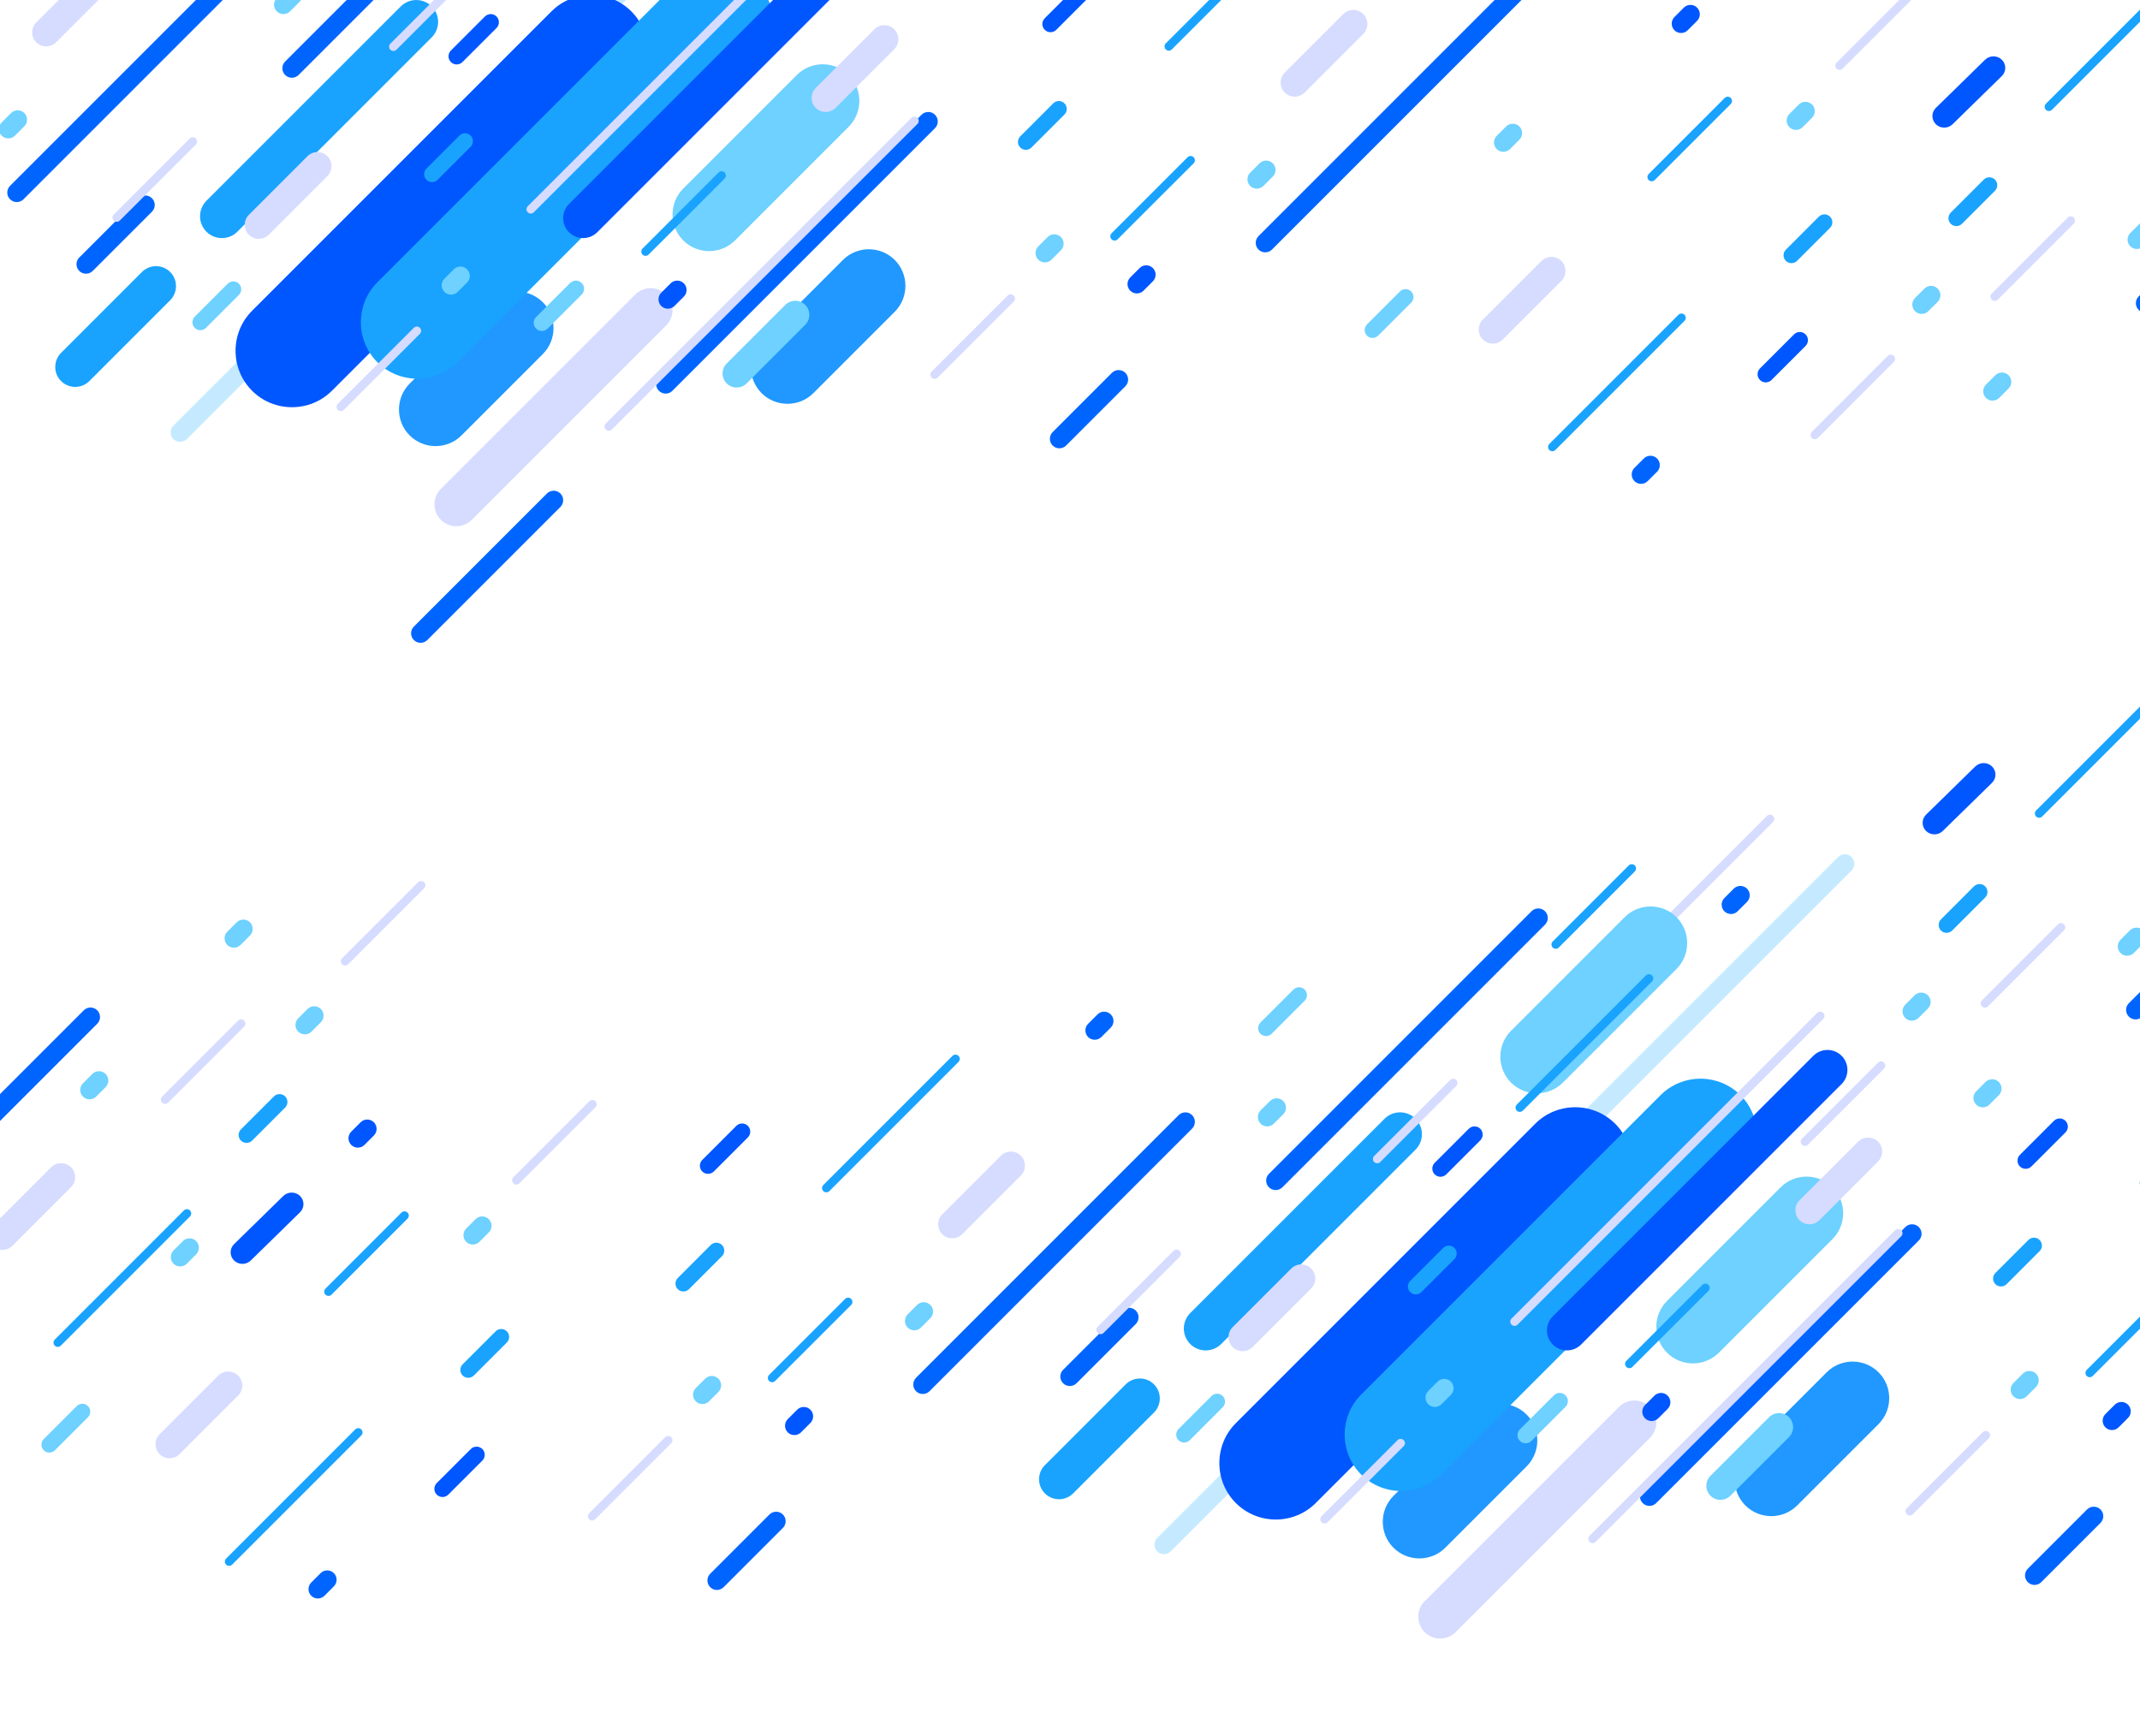 <?xml version="1.0" encoding="utf-8"?>
<!-- Generator: Adobe Illustrator 16.0.0, SVG Export Plug-In . SVG Version: 6.00 Build 0)  -->
<!DOCTYPE svg PUBLIC "-//W3C//DTD SVG 1.1//EN" "http://www.w3.org/Graphics/SVG/1.1/DTD/svg11.dtd">
<svg version="1.1" id="BACKGROUND_2" xmlns="http://www.w3.org/2000/svg" xmlns:xlink="http://www.w3.org/1999/xlink" x="0px"
	 y="0px" width="750px" height="608.333px" viewBox="0 0 750 608.333" enable-background="new 0 0 750 608.333"
	 xml:space="preserve">
<g>
	<defs>
		<polygon id="SVGID_1_" points="750,577.666 0,579 0,0 750,0 		"/>
	</defs>
	<clipPath id="SVGID_2_">
		<use xlink:href="#SVGID_1_"  overflow="visible"/>
	</clipPath>
	<g clip-path="url(#SVGID_2_)">
		<path fill="#C5EAFF" d="M499.939,449.33L499.939,449.33c-1.297-1.296-1.297-3.417,0-4.714l144.249-144.25
			c1.297-1.296,3.418-1.296,4.714,0l0,0c1.297,1.297,1.297,3.418,0,4.715L504.653,449.33
			C503.356,450.627,501.235,450.627,499.939,449.33z"/>
		<path fill="#C5EAFF" d="M405.563,543.706L405.563,543.706c-1.296-1.297-1.296-3.418,0-4.714l34.513-34.513
			c1.297-1.297,3.418-1.297,4.714,0l0,0c1.297,1.296,1.297,3.417,0,4.714l-34.513,34.513
			C408.981,545.002,406.86,545.002,405.563,543.706z"/>
		<path fill="#19A3FF" d="M366.199,523.38L366.199,523.38c-2.723-2.723-2.723-7.177,0-9.899l28.334-28.334
			c2.723-2.723,7.177-2.723,9.899,0l0,0c2.723,2.723,2.723,7.177,0,9.899l-28.334,28.334
			C373.376,526.103,368.922,526.103,366.199,523.38z"/>
		<g>
			<path fill="#0065FF" d="M575.72,526.79L575.72,526.79c-1.296-1.296-1.296-3.417,0-4.714l92.042-92.042
				c1.296-1.296,3.418-1.296,4.714,0l0,0c1.296,1.297,1.296,3.418,0,4.715l-92.042,92.041
				C579.138,528.087,577.017,528.087,575.72,526.79z"/>
			<path fill="#0065FF" d="M453.042,649.468L453.042,649.468c-1.296-1.296-1.296-3.417,0-4.714l20.765-20.765
				c1.296-1.296,3.418-1.296,4.714,0l0,0c1.297,1.297,1.297,3.418,0,4.714l-20.765,20.765
				C456.46,650.765,454.338,650.765,453.042,649.468z"/>
		</g>
		<g>
			<path fill="#0065FF" d="M444.72,416.102L444.72,416.102c-1.296-1.297-1.296-3.418,0-4.714l92.042-92.042
				c1.296-1.297,3.418-1.297,4.714,0l0,0c1.296,1.296,1.296,3.418,0,4.714l-92.042,92.042
				C448.138,417.397,446.017,417.397,444.72,416.102z"/>
			<path fill="#0065FF" d="M372.576,484.779L372.576,484.779c-1.296-1.296-1.296-3.417,0-4.714l20.766-20.765
				c1.296-1.296,3.417-1.296,4.714,0l0,0c1.296,1.297,1.296,3.418,0,4.714l-20.765,20.765
				C375.994,486.076,373.873,486.076,372.576,484.779z"/>
		</g>
		<path fill="#19A3FF" d="M417.134,471.029L417.134,471.029c-2.981-2.982-2.981-7.861,0-10.843l68.118-68.118
			c2.981-2.981,7.86-2.981,10.842,0l0,0c2.981,2.982,2.981,7.861,0,10.843l-68.118,68.118
			C424.994,474.011,420.115,474.011,417.134,471.029z"/>
		<path fill="#0056FF" d="M433.121,526.757L433.121,526.757c-7.701-7.701-7.701-20.303,0-28.003L538.054,393.82
			c7.7-7.7,20.302-7.7,28.003,0l0,0c7.701,7.701,7.701,20.303,0,28.004L461.124,526.757
			C453.423,534.458,440.821,534.458,433.121,526.757z"/>
		<path fill="#6ED1FF" d="M584.238,474.078L584.238,474.078c-4.994-4.993-4.994-13.165,0-18.158l39.824-39.824
			c4.993-4.993,13.165-4.993,18.158,0l0,0c4.994,4.993,4.994,13.165,0,18.158l-39.824,39.824
			C597.403,479.072,589.232,479.072,584.238,474.078z"/>
		<path fill="#2098FF" d="M488.362,542.419L488.362,542.419c-4.993-4.993-4.993-13.165,0-18.158l28.511-28.511
			c4.993-4.993,13.165-4.993,18.158,0l0,0c4.994,4.994,4.994,13.165,0,18.159l-28.51,28.51
			C501.527,547.413,493.356,547.413,488.362,542.419z"/>
		<path fill="#2098FF" d="M611.696,527.598L611.696,527.598c-4.994-4.994-4.994-13.165-0.001-18.158l28.511-28.511
			c4.994-4.994,13.165-4.994,18.159,0l0,0c4.993,4.993,4.993,13.165,0,18.158l-28.511,28.511
			C624.86,532.592,616.689,532.592,611.696,527.598z"/>
		<path fill="#D6DCFF" d="M499.297,572.013L499.297,572.013c-2.982-2.981-2.982-7.861,0-10.843l68.117-68.118
			c2.982-2.981,7.861-2.981,10.843,0l0,0c2.981,2.982,2.981,7.861,0,10.843l-68.118,68.118
			C507.157,574.994,502.278,574.994,499.297,572.013z"/>
		<path fill="#19A3FF" d="M477.036,516.757L477.036,516.757c-7.701-7.701-7.701-20.303,0-28.003L581.969,383.82
			c7.701-7.7,20.303-7.7,28.004,0l0,0c7.7,7.701,7.7,20.303,0,28.004L505.039,516.757
			C497.339,524.458,484.737,524.458,477.036,516.757z"/>
		<path fill="#0056FF" d="M544.209,471.224L544.209,471.224c-2.723-2.723-2.723-7.178,0-9.899l91.314-91.314
			c2.722-2.723,7.177-2.723,9.899,0l0,0c2.722,2.723,2.722,7.178,0,9.899l-91.314,91.314
			C551.387,473.945,546.932,473.945,544.209,471.224z"/>
		<path fill="#D6DCFF" d="M630.67,427.624L630.67,427.624c-1.918-1.917-1.918-5.055,0-6.973l20.554-20.554
			c1.917-1.918,5.056-1.918,6.973,0l0,0c1.918,1.917,1.918,5.055,0,6.973l-20.554,20.554
			C635.725,429.542,632.587,429.542,630.67,427.624z"/>
		<path fill="#D6DCFF" d="M431.999,472.092L431.999,472.092c-1.917-1.917-1.917-5.055,0-6.973l20.555-20.554
			c1.917-1.918,5.055-1.918,6.973,0l0,0c1.917,1.917,1.917,5.056,0,6.973l-20.555,20.554
			C437.055,474.01,433.917,474.01,431.999,472.092z"/>
		<path fill="#0056FF" d="M518.801,395.593c-1.113-1.113-2.936-1.113-4.049,0l-11.935,11.935c-1.113,1.113-1.113,2.936,0,4.049
			s2.936,1.113,4.049,0l11.935-11.935C519.914,398.528,519.914,396.706,518.801,395.593z"/>
		<path fill="#6ED1FF" d="M548.656,489.001c-1.114-1.113-2.936-1.113-4.049,0l-11.935,11.935c-1.113,1.113-1.113,2.935,0,4.049
			c1.113,1.113,2.936,1.113,4.049,0l11.935-11.935C549.77,491.937,549.77,490.114,548.656,489.001z"/>
		<path fill="#D6DCFF" d="M529.741,464.229L529.741,464.229c-0.583-0.583-0.583-1.538,0-2.121l107.127-107.127
			c0.583-0.583,1.538-0.583,2.121,0l0,0c0.584,0.584,0.584,1.538,0,2.122L531.863,464.229
			C531.279,464.813,530.325,464.813,529.741,464.229z"/>
		<path fill="#D6DCFF" d="M539.207,368.123L539.207,368.123c-0.583-0.583-0.583-1.538,0-2.121l80.055-80.054
			c0.583-0.583,1.537-0.583,2.121,0l0,0c0.583,0.583,0.583,1.538,0,2.121l-80.054,80.054
			C540.745,368.706,539.791,368.706,539.207,368.123z"/>
		<path fill="#D6DCFF" d="M557.085,540.376L557.085,540.376c-0.584-0.583-0.584-1.538,0-2.121l107.126-107.127
			c0.584-0.583,1.538-0.583,2.122,0l0,0c0.583,0.583,0.583,1.538,0,2.121L559.206,540.376
			C558.623,540.959,557.668,540.959,557.085,540.376z"/>
		<path fill="#D6DCFF" d="M463.177,533.469L463.177,533.469c-0.583-0.583-0.583-1.538,0-2.121l26.646-26.647
			c0.584-0.583,1.538-0.583,2.122,0l0,0c0.583,0.584,0.583,1.538,0,2.122l-26.647,26.646
			C464.715,534.052,463.76,534.052,463.177,533.469z"/>
		<path fill="#D6DCFF" d="M384.644,467.136L384.644,467.136c-0.583-0.584-0.583-1.538,0-2.121l26.646-26.647
			c0.584-0.583,1.538-0.583,2.122,0l0,0c0.583,0.584,0.583,1.538,0,2.121l-26.647,26.647
			C386.182,467.719,385.227,467.719,384.644,467.136z"/>
		<path fill="#19A3FF" d="M569.981,479.052L569.981,479.052c-0.583-0.584-0.583-1.538,0-2.122l26.647-26.646
			c0.583-0.583,1.537-0.583,2.121,0l0,0c0.583,0.584,0.583,1.538,0,2.121l-26.647,26.647
			C571.52,479.635,570.564,479.635,569.981,479.052z"/>
		<path fill="#19A3FF" d="M544.177,332.069L544.177,332.069c-0.583-0.583-0.583-1.537,0-2.121l26.647-26.646
			c0.583-0.584,1.537-0.584,2.121,0l0,0c0.583,0.583,0.583,1.538,0,2.121l-26.647,26.646
			C545.715,332.653,544.76,332.653,544.177,332.069z"/>
		<path fill="#D6DCFF" d="M481.604,407.251L481.604,407.251c-0.584-0.584-0.584-1.538,0-2.122l26.646-26.646
			c0.584-0.583,1.538-0.583,2.121,0l0,0c0.584,0.583,0.584,1.538,0,2.121l-26.646,26.647
			C483.142,407.834,482.187,407.834,481.604,407.251z"/>
		<path fill="#6ED1FF" d="M428.528,489.248c-1.079-1.079-2.845-1.079-3.924,0l-11.565,11.565c-1.079,1.079-1.079,2.845,0,3.924
			s2.845,1.079,3.924,0l11.565-11.565C429.607,492.093,429.607,490.327,428.528,489.248z"/>
		<path fill="#19A3FF" d="M509.727,437.343c-1.078-1.079-2.844-1.079-3.923,0l-11.566,11.565c-1.079,1.079-1.079,2.845,0,3.924
			s2.845,1.079,3.924,0l11.565-11.566C510.806,440.188,510.806,438.422,509.727,437.343z"/>
		<path fill="#6ED1FF" d="M599.467,524.2L599.467,524.2c-1.918-1.917-1.918-5.055,0-6.973l20.554-20.554
			c1.917-1.918,5.056-1.918,6.973,0l0,0c1.918,1.917,1.918,5.055,0,6.973L606.439,524.2
			C604.521,526.118,601.384,526.118,599.467,524.2z"/>
		<path fill="#0065FF" d="M612.272,311.438c-1.276-1.277-3.366-1.277-4.643,0l-3.293,3.293c-1.276,1.276-1.276,3.365,0,4.642
			s3.365,1.276,4.643,0l3.293-3.293C613.549,314.803,613.549,312.714,612.272,311.438z"/>
		<path fill="#6ED1FF" d="M449.73,385.865c-1.276-1.277-3.365-1.277-4.643,0l-3.293,3.293c-1.276,1.276-1.276,3.365,0,4.642
			c1.276,1.277,3.365,1.277,4.643,0l3.293-3.293C451.007,389.23,451.007,387.142,449.73,385.865z"/>
		<path fill="#6ED1FF" d="M529.569,379.414L529.569,379.414c-4.993-4.994-4.993-13.165,0-18.159l39.824-39.824
			c4.993-4.993,13.165-4.993,18.159,0l0,0c4.993,4.994,4.993,13.165,0,18.159l-39.824,39.824
			C542.734,384.407,534.563,384.407,529.569,379.414z"/>
		<path fill="#19A3FF" d="M531.586,389.232L531.586,389.232c-0.584-0.583-0.584-1.538,0-2.121l45.263-45.263
			c0.583-0.583,1.538-0.583,2.121,0l0,0c0.583,0.583,0.583,1.538,0,2.121l-45.263,45.263
			C533.123,389.816,532.169,389.816,531.586,389.232z"/>
		<path fill="#6ED1FF" d="M508.481,484.198c-1.276-1.276-3.365-1.276-4.642,0l-3.294,3.293c-1.276,1.276-1.276,3.365,0,4.643
			c1.276,1.276,3.366,1.276,4.643,0l3.293-3.294C509.758,487.563,509.758,485.475,508.481,484.198z"/>
		<path fill="#0056FF" d="M584.461,489.123c-1.276-1.276-3.365-1.276-4.643,0l-3.293,3.293c-1.276,1.277-1.276,3.366,0,4.643
			c1.277,1.276,3.365,1.276,4.643,0l3.293-3.293C585.737,492.489,585.737,490.4,584.461,489.123z"/>
	</g>
	<g clip-path="url(#SVGID_2_)">
		<path fill="#C5EAFF" d="M155.149,59.507L155.149,59.507c-1.297-1.296-1.297-3.418,0-4.714l144.25-144.25
			c1.296-1.296,3.417-1.296,4.714,0l0,0c1.296,1.296,1.296,3.417,0,4.714l-144.25,144.25
			C158.567,60.803,156.445,60.803,155.149,59.507z"/>
		<path fill="#C5EAFF" d="M60.774,153.882L60.774,153.882c-1.297-1.296-1.297-3.417,0-4.714l34.512-34.513
			c1.297-1.296,3.418-1.296,4.715,0l0,0c1.296,1.296,1.296,3.418,0,4.714l-34.513,34.513
			C64.191,155.178,62.07,155.178,60.774,153.882z"/>
		<path fill="#19A3FF" d="M21.409,133.557L21.409,133.557c-2.722-2.723-2.722-7.178,0-9.9l28.334-28.334
			c2.723-2.723,7.178-2.723,9.899,0l0,0c2.723,2.723,2.723,7.178,0,9.9l-28.334,28.334
			C28.587,136.278,24.132,136.278,21.409,133.557z"/>
		<g>
			<path fill="#0065FF" d="M230.93,136.967L230.93,136.967c-1.296-1.297-1.296-3.418,0-4.715l92.042-92.041
				c1.297-1.297,3.418-1.297,4.714,0l0,0c1.297,1.297,1.297,3.418,0,4.714l-92.041,92.042
				C234.348,138.264,232.227,138.264,230.93,136.967z"/>
			<path fill="#0065FF" d="M145.043,224.311L145.043,224.311c-1.297-1.296-1.297-3.418,0-4.713l46.648-46.649
				c1.296-1.296,3.418-1.296,4.714,0l0,0c1.296,1.296,1.297,3.417,0,4.714l-46.648,46.648
				C148.46,225.607,146.339,225.607,145.043,224.311z"/>
		</g>
		<g>
			<path fill="#0065FF" d="M99.93,26.277L99.93,26.277c-1.296-1.297-1.296-3.418,0-4.714l92.042-92.042
				c1.297-1.296,3.418-1.296,4.714,0l0,0c1.297,1.296,1.297,3.417,0,4.714l-92.041,92.042
				C103.348,27.574,101.227,27.574,99.93,26.277z"/>
			<path fill="#0065FF" d="M27.787,94.956L27.787,94.956c-1.297-1.296-1.297-3.418,0-4.714l20.765-20.765
				c1.296-1.297,3.417-1.297,4.714,0l0,0c1.297,1.296,1.297,3.417,0,4.714L32.501,94.956C31.205,96.252,29.083,96.252,27.787,94.956
				z"/>
		</g>
		<path fill="#19A3FF" d="M72.344,81.205L72.344,81.205c-2.981-2.981-2.981-7.86,0-10.842l68.118-68.118
			c2.981-2.981,7.86-2.981,10.842,0l0,0c2.982,2.981,2.982,7.86,0,10.843L83.187,81.205C80.204,84.188,75.325,84.188,72.344,81.205z
			"/>
		<path fill="#0056FF" d="M88.331,136.934L88.331,136.934c-7.701-7.701-7.701-20.303,0-28.004L193.264,3.996
			c7.701-7.7,20.303-7.7,28.003,0l0.001,0.001c7.7,7.7,7.7,20.302,0,28.003L116.334,136.934
			C108.633,144.634,96.032,144.634,88.331,136.934z"/>
		<path fill="#6ED1FF" d="M239.448,84.254L239.448,84.254c-4.993-4.992-4.993-13.164,0-18.158l39.824-39.824
			c4.994-4.993,13.165-4.993,18.159,0l0,0c4.993,4.994,4.993,13.166,0,18.158l-39.824,39.824
			C252.613,89.248,244.442,89.248,239.448,84.254z"/>
		<path fill="#2098FF" d="M143.573,152.596L143.573,152.596c-4.994-4.994-4.994-13.165,0-18.158l28.51-28.512
			c4.994-4.993,13.165-4.993,18.159,0l0,0c4.993,4.994,4.993,13.166,0,18.159l-28.511,28.511
			C156.738,157.589,148.566,157.589,143.573,152.596z"/>
		<path fill="#2098FF" d="M266.906,137.773L266.906,137.773c-4.994-4.993-4.994-13.164,0-18.158l28.511-28.51
			c4.993-4.994,13.165-4.994,18.158,0l0,0c4.993,4.993,4.993,13.164,0,18.158l-28.511,28.51
			C280.071,142.768,271.899,142.768,266.906,137.773z"/>
		<path fill="#D6DCFF" d="M154.507,182.188L154.507,182.188c-2.981-2.981-2.981-7.86,0-10.843l68.118-68.117
			c2.981-2.982,7.86-2.982,10.842,0l0,0c2.982,2.981,2.982,7.86,0,10.842l-68.117,68.118
			C162.367,185.17,157.488,185.17,154.507,182.188z"/>
		<path fill="#19A3FF" d="M132.246,126.934L132.246,126.934c-7.7-7.701-7.7-20.303,0-28.004L237.18-6.004
			c7.7-7.7,20.302-7.7,28.003,0v0.001c7.701,7.7,7.701,20.302,0,28.003L160.25,126.934
			C152.549,134.634,139.947,134.634,132.246,126.934z"/>
		<path fill="#0056FF" d="M199.419,81.399L199.419,81.399c-2.722-2.722-2.722-7.177,0-9.899l91.314-91.314
			c2.723-2.722,7.177-2.722,9.899,0l0,0c2.723,2.723,2.723,7.177,0,9.899l-91.313,91.314
			C206.597,84.122,202.142,84.122,199.419,81.399z"/>
		<path fill="#D6DCFF" d="M285.88,37.801L285.88,37.801c-1.918-1.918-1.918-5.056,0-6.973l20.554-20.555
			c1.918-1.918,5.056-1.918,6.973,0l0,0c1.918,1.918,1.918,5.055,0,6.973l-20.554,20.555
			C290.935,39.718,287.797,39.718,285.88,37.801z"/>
		<path fill="#D6DCFF" d="M87.209,82.269L87.209,82.269c-1.917-1.917-1.917-5.056,0-6.974l20.555-20.553
			c1.917-1.918,5.056-1.918,6.973,0l0,0c1.918,1.917,1.918,5.055,0,6.973L94.183,82.269C92.265,84.186,89.127,84.186,87.209,82.269z
			"/>
		<path fill="#0056FF" d="M174.011,5.77c-1.113-1.114-2.936-1.114-4.049,0l-11.935,11.934c-1.113,1.113-1.113,2.936,0,4.049
			c1.114,1.113,2.936,1.113,4.049,0l11.935-11.935C175.124,8.704,175.124,6.883,174.011,5.77z"/>
		<path fill="#6ED1FF" d="M203.866,99.178c-1.113-1.114-2.936-1.114-4.049,0l-11.935,11.934c-1.113,1.113-1.113,2.936,0,4.049
			s2.936,1.113,4.049,0l11.935-11.935C204.979,102.112,204.979,100.291,203.866,99.178z"/>
		<path fill="#D6DCFF" d="M184.952,74.406L184.952,74.406c-0.584-0.584-0.584-1.538,0-2.121L292.078-34.842
			c0.584-0.583,1.538-0.583,2.122,0l0,0c0.583,0.583,0.583,1.538,0,2.121L187.073,74.406
			C186.49,74.989,185.535,74.989,184.952,74.406z"/>
		<path fill="#D6DCFF" d="M194.418-21.701L194.418-21.701c-0.584-0.583-0.584-1.538,0-2.121l80.054-80.054
			c0.583-0.583,1.538-0.583,2.121,0l0,0c0.583,0.583,0.583,1.538,0,2.121l-80.054,80.054
			C195.956-21.117,195.001-21.117,194.418-21.701z"/>
		<path fill="#D6DCFF" d="M212.295,150.553L212.295,150.553c-0.583-0.584-0.583-1.539,0-2.122L319.422,41.305
			c0.583-0.584,1.538-0.584,2.121,0l0,0c0.583,0.583,0.583,1.537,0,2.121L214.416,150.553
			C213.833,151.136,212.878,151.136,212.295,150.553z"/>
		<path fill="#D6DCFF" d="M118.387,143.645L118.387,143.645c-0.583-0.583-0.583-1.537,0-2.121l26.647-26.646
			c0.583-0.584,1.538-0.584,2.121,0l0,0c0.583,0.583,0.583,1.538,0,2.121l-26.647,26.646
			C119.925,144.229,118.971,144.229,118.387,143.645z"/>
		<path fill="#D6DCFF" d="M39.854,77.312L39.854,77.312c-0.583-0.583-0.583-1.538,0-2.121l26.647-26.647
			c0.583-0.583,1.538-0.583,2.121,0l0,0c0.583,0.584,0.583,1.539,0,2.122L41.975,77.312C41.392,77.895,40.438,77.895,39.854,77.312z
			"/>
		<path fill="#19A3FF" d="M225.191,89.229L225.191,89.229c-0.583-0.584-0.583-1.539,0-2.122l26.647-26.647
			c0.583-0.583,1.538-0.583,2.121,0l0,0c0.583,0.584,0.583,1.539,0,2.121l-26.646,26.648
			C226.729,89.811,225.775,89.811,225.191,89.229z"/>
		<path fill="#19A3FF" d="M199.387-57.754L199.387-57.754c-0.583-0.583-0.583-1.538,0-2.122l26.647-26.647
			c0.583-0.583,1.538-0.583,2.121,0l0,0c0.583,0.583,0.583,1.538,0,2.122l-26.646,26.647
			C200.925-57.171,199.971-57.171,199.387-57.754z"/>
		<path fill="#D6DCFF" d="M136.813,17.427L136.813,17.427c-0.583-0.583-0.583-1.538,0-2.121l26.646-26.647
			c0.584-0.583,1.538-0.583,2.122,0l0,0c0.583,0.583,0.583,1.538,0,2.122l-26.647,26.646
			C138.352,18.01,137.396,18.01,136.813,17.427z"/>
		<path fill="#6ED1FF" d="M83.738,99.424c-1.078-1.079-2.844-1.079-3.923,0L68.249,110.99c-1.079,1.078-1.079,2.844,0,3.924
			c1.079,1.078,2.845,1.078,3.924,0l11.565-11.566C84.817,102.269,84.817,100.503,83.738,99.424z"/>
		<path fill="#19A3FF" d="M164.938,47.519c-1.079-1.079-2.845-1.079-3.924,0l-11.565,11.565c-1.079,1.079-1.079,2.846,0,3.924
			c1.079,1.079,2.845,1.079,3.923,0l11.566-11.565C166.017,50.363,166.017,48.598,164.938,47.519z"/>
		<path fill="#6ED1FF" d="M254.677,134.377L254.677,134.377c-1.918-1.918-1.918-5.056,0-6.973l20.554-20.555
			c1.918-1.918,5.056-1.918,6.973,0l0,0c1.918,1.918,1.918,5.056,0,6.973l-20.554,20.555
			C259.732,136.294,256.594,136.294,254.677,134.377z"/>
		<path fill="#0065FF" d="M267.482-78.387c-1.276-1.277-3.365-1.277-4.642,0l-3.294,3.293c-1.276,1.277-1.276,3.366,0,4.642
			c1.277,1.277,3.366,1.277,4.643,0l3.293-3.293C268.759-75.021,268.759-77.11,267.482-78.387z"/>
		<path fill="#6ED1FF" d="M104.94-3.959c-1.276-1.276-3.365-1.276-4.642,0l-3.293,3.293c-1.277,1.277-1.277,3.365,0,4.643
			c1.276,1.276,3.365,1.276,4.642,0l3.293-3.293C106.217-0.594,106.217-2.682,104.94-3.959z"/>
		<path fill="#6ED1FF" d="M184.779-10.41L184.779-10.41c-4.993-4.994-4.993-13.165,0-18.159l39.824-39.824
			c4.994-4.994,13.165-4.994,18.159,0l0,0c4.993,4.994,4.993,13.165,0,18.159L202.938-10.41
			C197.944-5.416,189.773-5.416,184.779-10.41z"/>
		<path fill="#19A3FF" d="M186.796-0.592L186.796-0.592c-0.583-0.582-0.583-1.537,0-2.121l45.263-45.262
			c0.583-0.583,1.538-0.583,2.121,0l0,0c0.584,0.583,0.584,1.538,0,2.121L188.917-0.592C188.334-0.008,187.379-0.008,186.796-0.592z
			"/>
		<path fill="#6ED1FF" d="M163.691,94.375c-1.276-1.277-3.365-1.277-4.642,0l-3.293,3.293c-1.277,1.276-1.277,3.365,0,4.642
			c1.276,1.276,3.365,1.276,4.642,0l3.293-3.293C164.969,97.74,164.969,95.65,163.691,94.375z"/>
		<path fill="#0056FF" d="M239.671,99.299c-1.276-1.275-3.365-1.275-4.642,0l-3.293,3.294c-1.277,1.276-1.277,3.365,0,4.642
			c1.276,1.277,3.365,1.277,4.642,0l3.293-3.293C240.947,102.665,240.947,100.576,239.671,99.299z"/>
	</g>
	<g clip-path="url(#SVGID_2_)">
		<g>
			<path fill="#0065FF" d="M321.041,487.569L321.041,487.569c-1.297-1.297-1.297-3.418,0-4.714l92.041-92.042
				c1.297-1.297,3.418-1.297,4.715,0l0,0c1.296,1.296,1.296,3.418,0,4.714l-92.042,92.042
				C324.458,488.865,322.337,488.865,321.041,487.569z"/>
			<path fill="#0065FF" d="M248.897,556.248L248.897,556.248c-1.296-1.297-1.296-3.418,0-4.715l20.765-20.765
				c1.297-1.296,3.418-1.296,4.714,0l0,0c1.297,1.297,1.297,3.418,0,4.714l-20.765,20.766
				C252.315,557.544,250.194,557.544,248.897,556.248z"/>
		</g>
		<path fill="#D6DCFF" d="M330.23,432.549L330.23,432.549c-1.918-1.917-1.918-5.055,0-6.973l20.554-20.554
			c1.917-1.918,5.056-1.918,6.973,0l0,0c1.918,1.917,1.918,5.056,0,6.973l-20.554,20.554
			C335.285,434.467,332.147,434.467,330.23,432.549z"/>
		<path fill="#0056FF" d="M262.104,394.571c-1.113-1.113-2.936-1.113-4.049,0l-11.934,11.935c-1.114,1.113-1.114,2.935,0,4.049
			c1.113,1.113,2.935,1.113,4.048,0l11.935-11.935C263.217,397.507,263.217,395.685,262.104,394.571z"/>
		<path fill="#D6DCFF" d="M206.479,532.447L206.479,532.447c-0.583-0.583-0.583-1.538,0-2.121l26.647-26.647
			c0.583-0.583,1.538-0.583,2.121,0l0,0c0.583,0.584,0.583,1.538,0,2.122l-26.646,26.646
			C208.018,533.03,207.063,533.03,206.479,532.447z"/>
		<path fill="#19A3FF" d="M269.542,483.977L269.542,483.977c-0.583-0.583-0.583-1.538,0-2.121l26.647-26.647
			c0.583-0.583,1.537-0.583,2.121,0l0,0c0.583,0.584,0.583,1.538,0,2.122l-26.647,26.646
			C271.08,484.56,270.125,484.56,269.542,483.977z"/>
		<path fill="#6ED1FF" d="M457.237,346.8c-1.079-1.079-2.845-1.079-3.923,0l-11.566,11.565c-1.079,1.079-1.079,2.845,0,3.924
			s2.845,1.079,3.924,0l11.565-11.565C458.316,349.645,458.316,347.879,457.237,346.8z"/>
		<path fill="#19A3FF" d="M253.03,436.32c-1.079-1.078-2.845-1.078-3.924,0l-11.565,11.566c-1.079,1.079-1.079,2.845,0,3.924
			s2.845,1.079,3.924,0l11.565-11.566C254.109,439.165,254.109,437.399,253.03,436.32z"/>
		<path fill="#0065FF" d="M389.283,355.502c-1.276-1.276-3.365-1.276-4.642,0l-3.293,3.293c-1.276,1.276-1.276,3.365,0,4.643
			c1.276,1.276,3.365,1.276,4.642,0l3.293-3.294C390.561,358.867,390.561,356.778,389.283,355.502z"/>
		<path fill="#6ED1FF" d="M326.051,457.333c-1.276-1.277-3.365-1.277-4.642,0l-3.293,3.293c-1.276,1.276-1.276,3.365,0,4.642
			c1.276,1.277,3.365,1.277,4.642,0l3.293-3.293C327.328,460.698,327.328,458.609,326.051,457.333z"/>
		<path fill="#19A3FF" d="M288.543,417.428L288.543,417.428c-0.583-0.583-0.583-1.538,0-2.121l45.263-45.263
			c0.584-0.583,1.538-0.583,2.122,0l0,0c0.583,0.583,0.583,1.538,0,2.121l-45.263,45.263
			C290.081,418.012,289.127,418.012,288.543,417.428z"/>
		<path fill="#6ED1FF" d="M251.784,483.177c-1.276-1.276-3.365-1.276-4.642,0l-3.293,3.293c-1.277,1.276-1.277,3.365,0,4.643
			c1.276,1.276,3.365,1.276,4.642,0l3.293-3.294C253.062,486.542,253.062,484.453,251.784,483.177z"/>
		<path fill="#0056FF" d="M284.021,494.048c-1.276-1.276-3.365-1.276-4.643,0l-3.293,3.294c-1.276,1.276-1.276,3.365,0,4.642
			c1.277,1.276,3.365,1.276,4.643,0l3.293-3.293C285.298,497.414,285.298,495.325,284.021,494.048z"/>
	</g>
	<g clip-path="url(#SVGID_2_)">
		<g>
			<path fill="#0065FF" d="M3.519,69.846L3.519,69.846c-1.296-1.296-1.296-3.417,0-4.713L95.561-26.91
				c1.296-1.296,3.417-1.296,4.714,0l0,0c1.296,1.296,1.296,3.418,0,4.714L8.232,69.846C6.937,71.143,4.814,71.143,3.519,69.846z"/>
			<path fill="#0065FF" d="M-68.625,138.525L-68.625,138.525c-1.296-1.297-1.296-3.418,0-4.715l20.765-20.765
				c1.297-1.296,3.418-1.296,4.715,0l0,0c1.296,1.296,1.296,3.418,0,4.714l-20.765,20.766
				C-65.207,139.82-67.328,139.82-68.625,138.525z"/>
		</g>
		<path fill="#D6DCFF" d="M12.708,14.826L12.708,14.826c-1.918-1.918-1.918-5.055,0-6.973l20.554-20.554
			c1.918-1.917,5.056-1.917,6.973,0l0,0c1.918,1.917,1.918,5.056,0,6.973L19.681,14.826C17.764,16.744,14.625,16.744,12.708,14.826z
			"/>
		<path fill="#0056FF" d="M-55.419-23.152c-1.113-1.113-2.935-1.113-4.048,0l-11.935,11.935c-1.113,1.113-1.113,2.935,0,4.049
			c1.113,1.113,2.935,1.113,4.049,0l11.934-11.935C-54.305-20.216-54.305-22.039-55.419-23.152z"/>
		<path fill="#D6DCFF" d="M-111.042,114.725L-111.042,114.725c-0.584-0.584-0.584-1.538,0-2.121l26.646-26.647
			c0.583-0.583,1.538-0.583,2.121,0l0,0c0.584,0.583,0.584,1.538,0,2.122l-26.646,26.646
			C-109.504,115.308-110.459,115.308-111.042,114.725z"/>
		<path fill="#19A3FF" d="M-47.98,66.254L-47.98,66.254c-0.583-0.584-0.583-1.538,0-2.121l26.647-26.647
			c0.583-0.583,1.538-0.583,2.121,0l0,0c0.583,0.583,0.583,1.538,0,2.122l-26.646,26.646C-46.442,66.837-47.396,66.837-47.98,66.254
			z"/>
		<path fill="#6ED1FF" d="M139.716-70.923c-1.079-1.079-2.845-1.079-3.924,0l-11.566,11.566c-1.079,1.079-1.079,2.845,0,3.924
			c1.079,1.079,2.845,1.079,3.924,0L139.716-67C140.794-68.079,140.794-69.844,139.716-70.923z"/>
		<path fill="#19A3FF" d="M-64.492,18.598c-1.079-1.078-2.845-1.078-3.924,0l-11.565,11.566c-1.079,1.078-1.079,2.844,0,3.924
			c1.079,1.078,2.845,1.078,3.924,0l11.565-11.566C-63.413,21.442-63.413,19.677-64.492,18.598z"/>
		<path fill="#0065FF" d="M71.762-62.221c-1.277-1.276-3.366-1.276-4.643,0l-3.293,3.293c-1.276,1.276-1.276,3.365,0,4.642
			c1.276,1.276,3.365,1.276,4.643,0l3.293-3.293C73.038-58.855,73.038-60.944,71.762-62.221z"/>
		<path fill="#6ED1FF" d="M8.529,39.609c-1.276-1.276-3.366-1.276-4.643,0l-3.293,3.293c-1.276,1.277-1.276,3.366,0,4.643
			c1.276,1.277,3.365,1.277,4.643,0l3.293-3.293C9.806,42.975,9.806,40.887,8.529,39.609z"/>
		<path fill="#19A3FF" d="M-28.979-0.295L-28.979-0.295c-0.584-0.584-0.584-1.538,0-2.121l45.263-45.263
			c0.583-0.583,1.538-0.583,2.121,0l0,0c0.583,0.583,0.583,1.538,0,2.121L-26.857-0.295C-27.44,0.289-28.396,0.289-28.979-0.295z"/>
		<path fill="#6ED1FF" d="M-65.737,65.453c-1.277-1.275-3.366-1.275-4.643,0l-3.293,3.294c-1.276,1.276-1.276,3.365,0,4.642
			c1.276,1.277,3.365,1.277,4.642,0l3.294-3.293C-64.461,68.819-64.461,66.73-65.737,65.453z"/>
		<path fill="#0056FF" d="M-33.501,76.326c-1.276-1.277-3.365-1.277-4.642,0l-3.293,3.293c-1.277,1.275-1.277,3.365,0,4.642
			c1.276,1.276,3.365,1.276,4.642,0l3.293-3.294C-32.225,79.691-32.225,77.602-33.501,76.326z"/>
	</g>
	<g clip-path="url(#SVGID_2_)">
		<g>
			<path fill="#0065FF" d="M746.094,356.294L746.094,356.294c-1.297-1.297-1.297-3.418,0-4.714l92.041-92.042
				c1.297-1.297,3.418-1.297,4.715,0l0,0c1.296,1.296,1.296,3.417,0,4.714l-92.042,92.042
				C749.512,357.59,747.39,357.59,746.094,356.294z"/>
		</g>
		<path fill="#D6DCFF" d="M755.283,301.273L755.283,301.273c-1.918-1.917-1.918-5.055,0-6.973l20.554-20.554
			c1.917-1.918,5.056-1.918,6.973,0l0,0c1.918,1.917,1.918,5.055,0,6.973l-20.554,20.554
			C760.338,303.191,757.2,303.191,755.283,301.273z"/>
		<path fill="#0056FF" d="M698.14,268.609c-1.61-1.575-4.245-1.575-5.855,0l-17.259,16.889c-1.61,1.575-1.61,4.153,0,5.729
			c1.609,1.575,4.244,1.575,5.854,0l17.26-16.889C699.749,272.764,699.749,270.185,698.14,268.609z"/>
		<path fill="#D6DCFF" d="M631.533,401.172L631.533,401.172c-0.584-0.583-0.584-1.538,0-2.121l26.646-26.647
			c0.583-0.583,1.538-0.583,2.121,0l0,0c0.584,0.584,0.584,1.538,0,2.122l-26.646,26.646
			C633.07,401.755,632.116,401.755,631.533,401.172z"/>
		<path fill="#D6DCFF" d="M694.595,352.701L694.595,352.701c-0.583-0.583-0.583-1.538,0-2.121l26.647-26.647
			c0.583-0.583,1.538-0.583,2.121,0l0,0c0.583,0.584,0.583,1.538,0,2.122l-26.646,26.646
			C696.133,353.284,695.178,353.284,694.595,352.701z"/>
		<path fill="#6ED1FF" d="M882.29,215.524c-1.079-1.079-2.845-1.079-3.923,0l-11.566,11.565c-1.079,1.079-1.079,2.845,0,3.924
			s2.845,1.079,3.924,0l11.565-11.566C883.369,218.369,883.369,216.604,882.29,215.524z"/>
		<path fill="#19A3FF" d="M695.736,310.629c-1.079-1.079-2.845-1.079-3.924,0l-11.565,11.565c-1.079,1.079-1.079,2.845,0,3.924
			s2.845,1.079,3.924,0l11.565-11.566C696.815,313.474,696.815,311.708,695.736,310.629z"/>
		<path fill="#0065FF" d="M814.336,224.227c-1.276-1.277-3.365-1.277-4.642,0l-3.293,3.293c-1.276,1.276-1.276,3.365,0,4.643
			c1.276,1.275,3.365,1.275,4.642,0l3.293-3.294C815.613,227.592,815.613,225.503,814.336,224.227z"/>
		<path fill="#6ED1FF" d="M751.104,326.058c-1.277-1.277-3.366-1.277-4.643,0l-3.293,3.293c-1.276,1.276-1.276,3.365,0,4.642
			s3.365,1.276,4.642,0l3.294-3.293C752.381,329.423,752.381,327.334,751.104,326.058z"/>
		<path fill="#19A3FF" d="M713.597,286.152L713.597,286.152c-0.584-0.583-0.584-1.538,0-2.121l45.263-45.263
			c0.583-0.583,1.537-0.583,2.121,0l0,0c0.583,0.583,0.583,1.538,0,2.121l-45.263,45.263
			C715.135,286.736,714.18,286.736,713.597,286.152z"/>
		<path fill="#6ED1FF" d="M675.663,348.817c-1.276-1.276-3.366-1.276-4.643,0l-3.293,3.293c-1.276,1.276-1.276,3.366,0,4.643
			s3.365,1.276,4.643,0l3.293-3.293C676.939,352.183,676.939,350.094,675.663,348.817z"/>
		<path fill="#6ED1FF" d="M700.514,379.191c-1.277-1.276-3.366-1.276-4.643,0l-3.293,3.293c-1.276,1.276-1.276,3.365,0,4.642
			c1.276,1.277,3.365,1.277,4.642,0l3.294-3.293C701.79,382.557,701.79,380.468,700.514,379.191z"/>
	</g>
	<g clip-path="url(#SVGID_2_)">
		<g>
			<path fill="#0065FF" d="M34.08,354.069L34.08,354.069c1.297,1.296,1.297,3.417,0,4.714l-92.042,92.041
				c-1.296,1.297-3.417,1.297-4.714,0l0,0c-1.296-1.296-1.296-3.417,0-4.714l92.042-92.041
				C30.662,352.772,32.784,352.772,34.08,354.069z"/>
		</g>
		<path fill="#D6DCFF" d="M24.891,409.089L24.891,409.089c1.918,1.917,1.918,5.056,0,6.973L4.337,436.615
			c-1.918,1.918-5.056,1.918-6.973,0l0,0c-1.918-1.917-1.918-5.055,0-6.973l20.554-20.554
			C19.836,407.171,22.974,407.171,24.891,409.089z"/>
		<path fill="#0056FF" d="M82.034,441.753c1.61,1.576,4.245,1.576,5.855,0l17.259-16.889c1.61-1.575,1.61-4.153,0-5.729
			c-1.609-1.575-4.244-1.575-5.854,0l-17.26,16.889C80.425,437.6,80.425,440.178,82.034,441.753z"/>
		<path fill="#D6DCFF" d="M148.641,309.19L148.641,309.19c0.584,0.584,0.584,1.538,0,2.122l-26.646,26.646
			c-0.583,0.583-1.538,0.583-2.121,0l0,0c-0.584-0.583-0.584-1.538,0-2.121l26.646-26.647
			C147.104,308.607,148.058,308.607,148.641,309.19z"/>
		<path fill="#D6DCFF" d="M85.579,357.661L85.579,357.661c0.583,0.584,0.583,1.538,0,2.121L58.932,386.43
			c-0.583,0.583-1.538,0.583-2.121,0l0,0c-0.583-0.584-0.583-1.538,0-2.121l26.646-26.647
			C84.041,357.078,84.995,357.078,85.579,357.661z"/>
		<path fill="#6ED1FF" d="M-102.116,494.838c1.079,1.079,2.844,1.079,3.923,0l11.566-11.565c1.079-1.079,1.079-2.845,0-3.924
			s-2.845-1.079-3.924,0l-11.565,11.566C-103.195,491.994-103.195,493.76-102.116,494.838z"/>
		<path fill="#19A3FF" d="M84.438,399.734c1.079,1.079,2.845,1.079,3.924,0l11.565-11.566c1.079-1.079,1.079-2.845,0-3.924
			s-2.845-1.079-3.924,0l-11.565,11.566C83.358,396.89,83.358,398.655,84.438,399.734z"/>
		<path fill="#0065FF" d="M-34.162,486.136c1.276,1.277,3.365,1.277,4.642,0l3.293-3.293c1.276-1.276,1.276-3.365,0-4.642
			c-1.276-1.277-3.365-1.277-4.642,0l-3.293,3.293C-35.439,482.771-35.439,484.859-34.162,486.136z"/>
		<path fill="#6ED1FF" d="M29.069,384.306c1.277,1.276,3.366,1.276,4.643,0l3.293-3.294c1.276-1.276,1.276-3.365,0-4.642
			s-3.365-1.276-4.642,0l-3.294,3.293C27.793,380.939,27.793,383.028,29.069,384.306z"/>
		<path fill="#19A3FF" d="M66.577,424.21L66.577,424.21c0.584,0.583,0.584,1.538,0,2.121l-45.263,45.263
			c-0.583,0.584-1.537,0.584-2.121,0l0,0c-0.583-0.583-0.583-1.538,0-2.121l45.263-45.263
			C65.04,423.627,65.994,423.627,66.577,424.21z"/>
		<path fill="#6ED1FF" d="M104.511,361.545c1.276,1.276,3.365,1.276,4.643,0l3.293-3.293c1.276-1.276,1.276-3.365,0-4.643
			c-1.276-1.276-3.366-1.276-4.643,0l-3.293,3.294C103.234,358.18,103.234,360.269,104.511,361.545z"/>
		<path fill="#6ED1FF" d="M79.66,331.171c1.277,1.277,3.366,1.277,4.643,0l3.293-3.293c1.276-1.276,1.276-3.365,0-4.642
			s-3.365-1.276-4.642,0l-3.294,3.293C78.384,327.806,78.384,329.895,79.66,331.171z"/>
	</g>
	<g clip-path="url(#SVGID_2_)">
		<g>
			<path fill="#0065FF" d="M749.524,108.61L749.524,108.61c-1.297-1.296-1.297-3.417,0-4.714l92.042-92.042
				c1.296-1.296,3.417-1.296,4.714,0l0,0c1.296,1.296,1.296,3.418,0,4.714l-92.042,92.042
				C752.941,109.906,750.82,109.906,749.524,108.61z"/>
		</g>
		<path fill="#D6DCFF" d="M758.714,53.591L758.714,53.591c-1.918-1.918-1.918-5.056,0-6.974l20.554-20.554
			c1.918-1.917,5.055-1.917,6.973,0l0,0c1.918,1.917,1.918,5.056,0,6.974l-20.554,20.554
			C763.769,55.508,760.631,55.508,758.714,53.591z"/>
		<path fill="#0056FF" d="M701.57,20.926c-1.61-1.575-4.245-1.575-5.855,0l-17.259,16.889c-1.61,1.576-1.61,4.154,0,5.73
			c1.61,1.574,4.245,1.574,5.854,0l17.26-16.889C703.18,25.08,703.18,22.502,701.57,20.926z"/>
		<path fill="#D6DCFF" d="M634.963,153.488L634.963,153.488c-0.583-0.583-0.583-1.537,0-2.121l26.647-26.646
			c0.583-0.584,1.538-0.584,2.121,0l0,0c0.583,0.583,0.583,1.537,0,2.121l-26.646,26.646
			C636.501,154.072,635.547,154.072,634.963,153.488z"/>
		<path fill="#D6DCFF" d="M698.025,105.018L698.025,105.018c-0.583-0.583-0.583-1.537,0-2.121l26.647-26.646
			c0.583-0.584,1.538-0.584,2.121,0l0,0c0.583,0.583,0.583,1.537,0,2.121l-26.647,26.646
			C699.563,105.602,698.609,105.602,698.025,105.018z"/>
		<path fill="#6ED1FF" d="M885.721-32.159c-1.078-1.079-2.844-1.079-3.923,0l-11.566,11.566c-1.079,1.079-1.079,2.845,0,3.924
			c1.079,1.079,2.845,1.079,3.924,0l11.565-11.566C886.8-29.314,886.8-31.08,885.721-32.159z"/>
		<path fill="#19A3FF" d="M699.167,62.945c-1.079-1.079-2.845-1.079-3.924,0l-11.565,11.566c-1.079,1.078-1.079,2.844,0,3.923
			s2.845,1.079,3.924,0l11.565-11.565C700.246,65.79,700.246,64.024,699.167,62.945z"/>
		<path fill="#0065FF" d="M817.768-23.457c-1.277-1.276-3.366-1.276-4.643,0l-3.293,3.293c-1.276,1.276-1.276,3.365,0,4.642
			c1.276,1.276,3.365,1.276,4.642,0l3.294-3.293C819.044-20.091,819.044-22.18,817.768-23.457z"/>
		<path fill="#6ED1FF" d="M754.535,78.374c-1.277-1.276-3.366-1.276-4.643,0l-3.293,3.293c-1.276,1.276-1.276,3.366,0,4.642
			c1.276,1.277,3.365,1.277,4.642,0l3.294-3.293C755.812,81.739,755.812,79.65,754.535,78.374z"/>
		<path fill="#19A3FF" d="M717.027,38.469L717.027,38.469c-0.584-0.582-0.584-1.537,0-2.121l45.262-45.262
			c0.584-0.584,1.538-0.584,2.122,0l0,0c0.583,0.582,0.583,1.537,0,2.121l-45.263,45.262
			C718.564,39.053,717.61,39.053,717.027,38.469z"/>
		<path fill="#6ED1FF" d="M679.094,101.135c-1.276-1.277-3.365-1.277-4.643,0l-3.293,3.293c-1.276,1.276-1.276,3.365,0,4.642
			s3.365,1.276,4.643,0l3.293-3.293C680.37,104.5,680.37,102.41,679.094,101.135z"/>
		<path fill="#6ED1FF" d="M703.943,131.508c-1.276-1.276-3.365-1.276-4.642,0l-3.293,3.293c-1.276,1.277-1.276,3.365,0,4.643
			c1.276,1.276,3.365,1.276,4.642,0l3.293-3.293C705.221,134.873,705.221,132.785,703.943,131.508z"/>
	</g>
	<g clip-path="url(#SVGID_2_)">
		<g>
			<path fill="#0065FF" d="M441.065,87.464L441.065,87.464c-1.296-1.296-1.296-3.417,0-4.714l92.042-92.042
				c1.297-1.296,3.418-1.296,4.714,0l0,0c1.297,1.296,1.297,3.418,0,4.714L445.78,87.464
				C444.483,88.76,442.362,88.76,441.065,87.464z"/>
			<path fill="#0065FF" d="M368.923,156.143L368.923,156.143c-1.297-1.297-1.297-3.418,0-4.715l20.765-20.764
				c1.296-1.297,3.418-1.297,4.714,0l0,0c1.296,1.296,1.296,3.418,0,4.714l-20.765,20.765
				C372.341,157.439,370.219,157.439,368.923,156.143z"/>
		</g>
		<path fill="#D6DCFF" d="M450.255,32.444L450.255,32.444c-1.917-1.918-1.917-5.056,0-6.974L470.81,4.917
			c1.917-1.917,5.055-1.917,6.973,0l0,0c1.917,1.918,1.917,5.056,0,6.974l-20.555,20.554
			C455.311,34.361,452.173,34.361,450.255,32.444z"/>
		<path fill="#0056FF" d="M382.129-5.534c-1.113-1.113-2.936-1.113-4.049,0L366.146,6.4c-1.113,1.113-1.113,2.936,0,4.049
			s2.936,1.113,4.049,0l11.935-11.935C383.242-2.599,383.242-4.421,382.129-5.534z"/>
		<path fill="#D6DCFF" d="M326.505,132.342L326.505,132.342c-0.583-0.583-0.583-1.537,0-2.121l26.647-26.646
			c0.583-0.584,1.537-0.584,2.121,0l0,0c0.583,0.583,0.583,1.537,0,2.121l-26.647,26.646
			C328.043,132.926,327.088,132.926,326.505,132.342z"/>
		<path fill="#19A3FF" d="M389.567,83.871L389.567,83.871c-0.583-0.583-0.583-1.537,0-2.121l26.646-26.646
			c0.584-0.584,1.538-0.584,2.122,0l0,0c0.583,0.583,0.583,1.537,0,2.121l-26.647,26.646
			C391.105,84.455,390.15,84.455,389.567,83.871z"/>
		<path fill="#6ED1FF" d="M577.263-53.305c-1.079-1.079-2.845-1.079-3.924,0L561.773-41.74c-1.079,1.079-1.079,2.845,0,3.924
			s2.845,1.079,3.924,0l11.565-11.566C578.342-50.461,578.342-52.227,577.263-53.305z"/>
		<path fill="#19A3FF" d="M373.056,36.216c-1.079-1.079-2.845-1.079-3.924,0l-11.565,11.565c-1.079,1.079-1.079,2.845,0,3.924
			c1.078,1.079,2.844,1.079,3.923,0l11.566-11.566C374.135,39.061,374.135,37.295,373.056,36.216z"/>
		<path fill="#0065FF" d="M509.309-44.604c-1.276-1.276-3.365-1.276-4.642,0l-3.294,3.293c-1.276,1.276-1.276,3.365,0,4.642
			c1.277,1.276,3.366,1.276,4.643,0l3.293-3.293C510.585-41.238,510.585-43.327,509.309-44.604z"/>
		<path fill="#6ED1FF" d="M446.076,57.228c-1.276-1.276-3.365-1.276-4.642,0l-3.293,3.293c-1.277,1.276-1.277,3.366,0,4.642
			c1.276,1.277,3.365,1.277,4.642,0l3.293-3.293C447.353,60.593,447.353,58.504,446.076,57.228z"/>
		<path fill="#19A3FF" d="M408.568,17.322L408.568,17.322c-0.583-0.583-0.583-1.537,0-2.121l45.263-45.262
			c0.583-0.583,1.538-0.583,2.121,0l0,0c0.584,0.583,0.584,1.538,0,2.121l-45.263,45.262
			C410.106,17.906,409.152,17.906,408.568,17.322z"/>
		<path fill="#6ED1FF" d="M371.81,83.071c-1.276-1.276-3.365-1.276-4.642,0l-3.294,3.294c-1.276,1.275-1.276,3.365,0,4.642
			c1.277,1.276,3.366,1.276,4.643,0l3.293-3.294C373.086,86.438,373.086,84.348,371.81,83.071z"/>
		<path fill="#0056FF" d="M404.047,93.943c-1.277-1.277-3.366-1.277-4.643,0l-3.293,3.293c-1.276,1.276-1.276,3.365,0,4.643
			c1.276,1.275,3.365,1.275,4.642,0l3.294-3.293C405.323,97.309,405.323,95.22,404.047,93.943z"/>
	</g>
	<g clip-path="url(#SVGID_2_)">
		<g>
			<path fill="#0065FF" d="M782.821,485.81L782.821,485.81c-1.297-1.296-1.297-3.417,0-4.714l92.041-92.042
				c1.297-1.296,3.418-1.296,4.714,0l0,0c1.297,1.297,1.297,3.418,0,4.714l-92.041,92.042
				C786.238,487.106,784.117,487.106,782.821,485.81z"/>
			<path fill="#0065FF" d="M710.678,554.488L710.678,554.488c-1.297-1.297-1.297-3.418,0-4.714l20.765-20.765
				c1.296-1.297,3.418-1.297,4.714,0l0,0c1.297,1.296,1.297,3.417,0,4.714l-20.765,20.765
				C714.096,555.784,711.975,555.784,710.678,554.488z"/>
		</g>
		<path fill="#D6DCFF" d="M792.01,430.79L792.01,430.79c-1.917-1.918-1.917-5.056,0-6.973l20.555-20.555
			c1.917-1.917,5.055-1.917,6.973,0l0,0c1.918,1.918,1.918,5.056,0,6.974l-20.555,20.554
			C797.065,432.707,793.928,432.707,792.01,430.79z"/>
		<path fill="#0056FF" d="M723.884,392.812c-1.113-1.113-2.936-1.113-4.049,0L707.9,404.746c-1.113,1.113-1.113,2.936,0,4.049
			c1.114,1.113,2.936,1.113,4.049,0l11.935-11.935C724.997,395.747,724.997,393.925,723.884,392.812z"/>
		<path fill="#D6DCFF" d="M668.26,530.688L668.26,530.688c-0.583-0.584-0.583-1.538,0-2.122l26.647-26.646
			c0.583-0.584,1.538-0.584,2.121,0l0,0c0.583,0.583,0.583,1.538,0,2.121l-26.647,26.647
			C669.798,531.271,668.844,531.271,668.26,530.688z"/>
		<path fill="#19A3FF" d="M731.322,482.217L731.322,482.217c-0.583-0.583-0.583-1.537,0-2.121l26.646-26.646
			c0.584-0.584,1.539-0.584,2.122,0l0,0c0.583,0.583,0.583,1.538,0,2.121l-26.647,26.646
			C732.86,482.801,731.905,482.801,731.322,482.217z"/>
		<path fill="#6ED1FF" d="M919.018,345.04c-1.079-1.079-2.845-1.079-3.924,0l-11.565,11.566c-1.079,1.079-1.079,2.845,0,3.923
			c1.079,1.079,2.845,1.079,3.924,0l11.565-11.565C920.097,347.885,920.097,346.119,919.018,345.04z"/>
		<path fill="#19A3FF" d="M714.811,434.562c-1.079-1.079-2.845-1.079-3.924,0l-11.565,11.565c-1.079,1.079-1.079,2.845,0,3.924
			s2.845,1.079,3.923,0l11.566-11.565C715.89,437.406,715.89,435.641,714.811,434.562z"/>
		<path fill="#0065FF" d="M851.063,353.742c-1.276-1.276-3.365-1.276-4.642,0l-3.293,3.293c-1.277,1.277-1.277,3.366,0,4.643
			c1.276,1.276,3.365,1.276,4.642,0l3.293-3.293C852.34,357.108,852.34,355.02,851.063,353.742z"/>
		<path fill="#6ED1FF" d="M787.831,455.573c-1.276-1.276-3.365-1.276-4.642,0l-3.293,3.293c-1.277,1.276-1.277,3.366,0,4.643
			c1.276,1.276,3.365,1.276,4.642,0l3.293-3.293C789.107,458.938,789.107,456.85,787.831,455.573z"/>
		<path fill="#19A3FF" d="M750.323,415.669L750.323,415.669c-0.583-0.584-0.583-1.538,0-2.122l45.263-45.262
			c0.584-0.584,1.538-0.584,2.121,0l0,0c0.584,0.583,0.584,1.537,0,2.121l-45.262,45.263
			C751.861,416.252,750.907,416.252,750.323,415.669z"/>
		<path fill="#6ED1FF" d="M713.564,481.417c-1.276-1.276-3.365-1.276-4.642,0l-3.293,3.294c-1.277,1.276-1.277,3.365,0,4.642
			c1.276,1.276,3.365,1.276,4.642,0l3.293-3.293C714.842,484.783,714.842,482.694,713.564,481.417z"/>
		<path fill="#0056FF" d="M745.802,492.289c-1.276-1.276-3.366-1.276-4.643,0l-3.293,3.293c-1.276,1.276-1.276,3.365,0,4.643
			c1.276,1.276,3.365,1.276,4.643,0l3.293-3.294C747.078,495.654,747.078,493.565,745.802,492.289z"/>
	</g>
	<g clip-path="url(#SVGID_2_)">
		<path fill="#D6DCFF" d="M547.213,91.46L547.213,91.46c1.918,1.917,1.918,5.056,0,6.974l-20.554,20.553
			c-1.918,1.918-5.056,1.918-6.973,0l0,0c-1.918-1.917-1.918-5.055,0-6.973L540.24,91.46
			C542.158,89.543,545.296,89.543,547.213,91.46z"/>
		<path fill="#0056FF" d="M616.809,133.175c1.113,1.113,2.936,1.113,4.049,0l11.934-11.935c1.114-1.113,1.114-2.936,0-4.049
			c-1.113-1.113-2.935-1.113-4.048,0l-11.935,11.935C615.695,130.239,615.695,132.062,616.809,133.175z"/>
		<path fill="#D6DCFF" d="M672.433-4.701L672.433-4.701c0.583,0.583,0.583,1.537,0,2.121l-26.647,26.646
			c-0.583,0.584-1.538,0.584-2.121,0l0,0c-0.583-0.583-0.583-1.537,0-2.121l26.646-26.646
			C670.895-5.285,671.849-5.285,672.433-4.701z"/>
		<path fill="#19A3FF" d="M606.576,34.327L606.576,34.327c0.584,0.583,0.584,1.538,0,2.122L579.93,63.096
			c-0.583,0.583-1.538,0.583-2.121,0l0,0c-0.584-0.584-0.584-1.538,0-2.121l26.646-26.647
			C605.039,33.744,605.993,33.744,606.576,34.327z"/>
		<path fill="#6ED1FF" d="M479.076,117.625c1.078,1.079,2.844,1.079,3.923,0l11.566-11.566c1.079-1.078,1.079-2.844,0-3.923
			s-2.845-1.079-3.924,0l-11.565,11.565C477.997,114.78,477.997,116.546,479.076,117.625z"/>
		<path fill="#19A3FF" d="M625.882,91.425c1.079,1.079,2.845,1.079,3.924,0l11.565-11.565c1.079-1.079,1.079-2.845,0-3.924
			s-2.845-1.079-3.924,0l-11.565,11.566C624.803,88.58,624.803,90.346,625.882,91.425z"/>
		<path fill="#0065FF" d="M572.816,168.615c1.276,1.276,3.365,1.276,4.642,0l3.293-3.293c1.277-1.277,1.277-3.366,0-4.643
			c-1.276-1.276-3.365-1.276-4.642,0l-3.293,3.293C571.539,165.25,571.539,167.338,572.816,168.615z"/>
		<path fill="#6ED1FF" d="M524.557,52.248c1.277,1.276,3.366,1.276,4.643,0l3.293-3.293c1.276-1.277,1.276-3.366,0-4.643
			s-3.365-1.276-4.642,0l-3.294,3.293C523.28,48.883,523.28,50.971,524.557,52.248z"/>
		<path fill="#19A3FF" d="M590.369,110.318L590.369,110.318c0.583,0.582,0.583,1.537,0,2.121l-45.264,45.262
			c-0.583,0.584-1.537,0.584-2.121,0l0,0c-0.583-0.583-0.583-1.537,0-2.121l45.263-45.262
			C588.831,109.734,589.785,109.734,590.369,110.318z"/>
		<path fill="#6ED1FF" d="M627.127,44.569c1.277,1.276,3.366,1.276,4.643,0l3.293-3.294c1.277-1.275,1.277-3.365,0-4.642
			c-1.276-1.276-3.365-1.276-4.642,0l-3.294,3.293C625.851,41.203,625.851,43.293,627.127,44.569z"/>
		<path fill="#0056FF" d="M586.839,10.607c1.276,1.275,3.365,1.275,4.642,0l3.293-3.293c1.277-1.277,1.277-3.366,0-4.643
			c-1.276-1.277-3.365-1.277-4.642,0l-3.293,3.293C585.563,7.242,585.563,9.33,586.839,10.607z"/>
	</g>
	<g clip-path="url(#SVGID_2_)">
		<path fill="#D6DCFF" d="M83.469,482.096L83.469,482.096c1.918,1.918,1.918,5.056,0,6.974l-20.554,20.554
			c-1.917,1.917-5.056,1.917-6.973,0l0,0c-1.918-1.918-1.918-5.056,0-6.973l20.554-20.555
			C78.414,480.179,81.552,480.179,83.469,482.096z"/>
		<path fill="#0056FF" d="M153.064,523.811c1.113,1.113,2.936,1.113,4.049,0l11.935-11.935c1.113-1.113,1.113-2.936,0-4.049
			c-1.114-1.113-2.936-1.113-4.049,0l-11.935,11.935C151.951,520.875,151.951,522.697,153.064,523.811z"/>
		<path fill="#D6DCFF" d="M208.688,385.935L208.688,385.935c0.583,0.583,0.583,1.538,0,2.121l-26.647,26.646
			c-0.583,0.584-1.538,0.584-2.121,0l0,0c-0.583-0.583-0.583-1.537,0-2.121l26.646-26.646
			C207.15,385.351,208.104,385.351,208.688,385.935z"/>
		<path fill="#19A3FF" d="M142.833,424.963L142.833,424.963c0.583,0.584,0.583,1.538,0,2.122l-26.647,26.646
			c-0.583,0.583-1.538,0.583-2.121,0l0,0c-0.584-0.583-0.584-1.538,0-2.121l26.646-26.647
			C141.295,424.38,142.249,424.38,142.833,424.963z"/>
		<path fill="#6ED1FF" d="M15.332,508.261c1.079,1.079,2.844,1.079,3.923,0l11.566-11.565c1.079-1.079,1.079-2.845,0-3.924
			s-2.845-1.079-3.924,0l-11.565,11.565C14.253,505.416,14.253,507.182,15.332,508.261z"/>
		<path fill="#19A3FF" d="M162.138,482.061c1.079,1.079,2.845,1.079,3.924,0l11.565-11.565c1.079-1.079,1.079-2.845,0-3.924
			s-2.845-1.079-3.924,0l-11.565,11.566C161.059,479.216,161.059,480.981,162.138,482.061z"/>
		<path fill="#0065FF" d="M109.072,559.251c1.276,1.276,3.365,1.276,4.642,0l3.293-3.293c1.277-1.276,1.277-3.366,0-4.643
			c-1.276-1.276-3.365-1.276-4.642,0l-3.293,3.294C107.796,555.886,107.796,557.975,109.072,559.251z"/>
		<path fill="#6ED1FF" d="M60.813,442.884c1.277,1.276,3.366,1.276,4.643,0l3.293-3.293c1.276-1.276,1.276-3.366,0-4.643
			s-3.365-1.276-4.642,0l-3.294,3.293C59.536,439.519,59.536,441.607,60.813,442.884z"/>
		<path fill="#19A3FF" d="M126.625,500.954L126.625,500.954c0.583,0.583,0.583,1.538,0,2.121l-45.263,45.263
			c-0.584,0.583-1.538,0.583-2.122,0l0,0c-0.583-0.584-0.583-1.538,0-2.121l45.263-45.263
			C125.087,500.37,126.041,500.37,126.625,500.954z"/>
		<path fill="#6ED1FF" d="M163.384,435.205c1.276,1.276,3.365,1.276,4.642,0l3.293-3.293c1.277-1.276,1.277-3.365,0-4.643
			c-1.276-1.276-3.365-1.276-4.642,0l-3.293,3.294C162.106,431.84,162.106,433.929,163.384,435.205z"/>
		<path fill="#0056FF" d="M123.095,401.243c1.276,1.276,3.365,1.276,4.642,0l3.293-3.293c1.277-1.277,1.277-3.366,0-4.643
			c-1.276-1.276-3.365-1.276-4.642,0l-3.293,3.293C121.818,397.877,121.818,399.967,123.095,401.243z"/>
	</g>
</g>
</svg>
